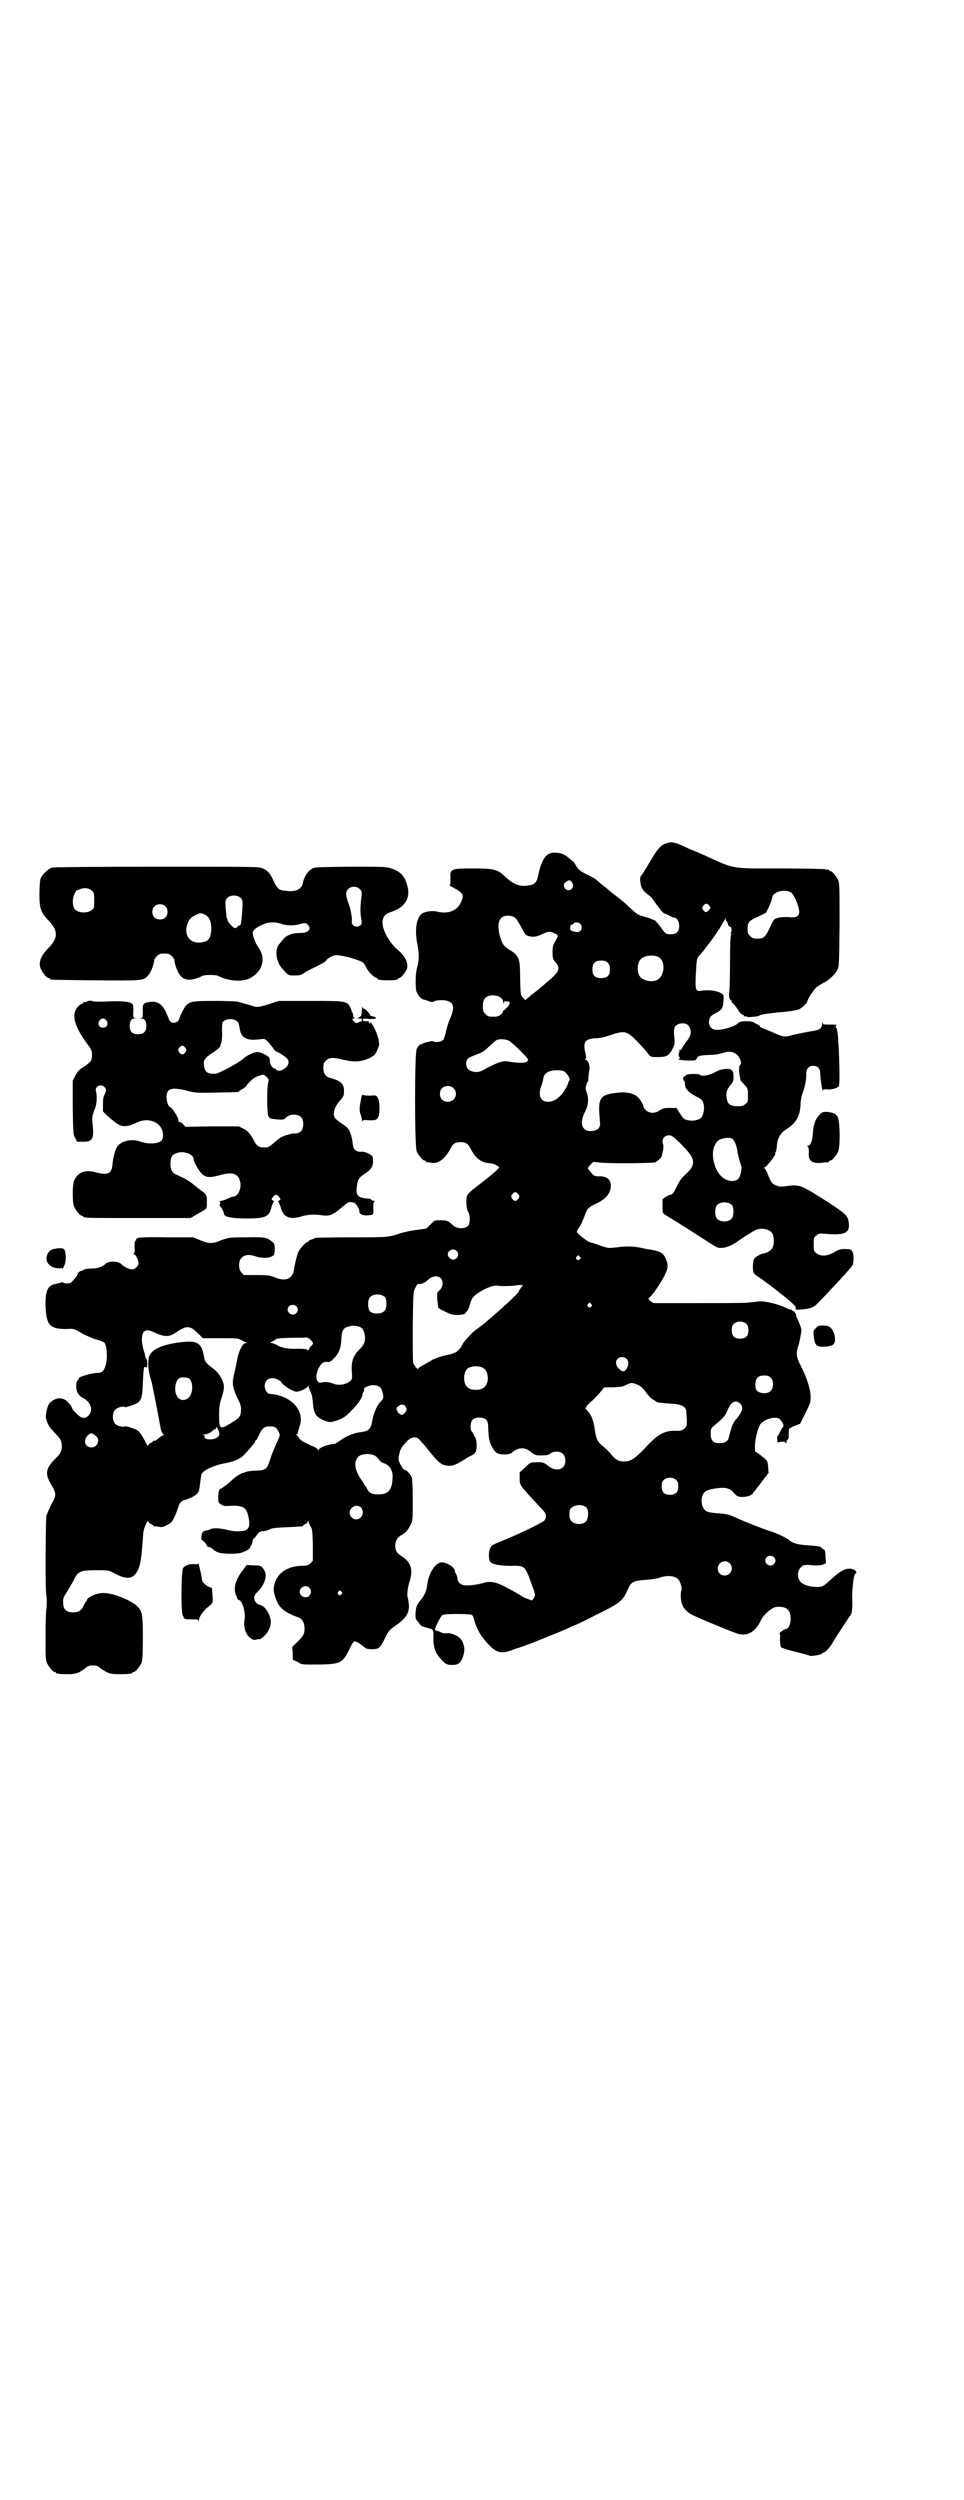 <?xml version="1.0" standalone="no"?>
<!DOCTYPE svg PUBLIC "-//W3C//DTD SVG 20010904//EN"
 "http://www.w3.org/TR/2001/REC-SVG-20010904/DTD/svg10.dtd">
<svg version="1.0" xmlns="http://www.w3.org/2000/svg"
 width="1100pt" height="2850pt" viewBox="0 0 1100 2850"
 preserveAspectRatio="xMidYMid meet">
<g transform="translate(0,2850) scale(0.5,-0.5)"
fill="#000000" stroke="none">
<path d="M1527 3779 c-1 0 -4 -1 -7 -2 -9 -2 -19 -12 -29 -29 -5 -8 -10 -16
-11 -18 -1 -2 -4 -8 -8 -13 -3 -6 -7 -11 -8 -13 -3 -1 -3 -5 -3 -13 2 -16 5
-21 22 -34 4 -3 8 -8 10 -12 2 -3 5 -7 6 -8 1 -2 5 -6 8 -11 4 -5 8 -9 13 -10
4 -2 9 -4 11 -5 2 -2 5 -3 7 -3 7 0 12 -9 12 -19 0 -13 -6 -19 -19 -19 -11 0
-11 0 -21 13 -4 6 -9 12 -11 14 -2 2 -3 3 -2 3 2 0 -17 8 -30 11 -11 3 -14 5
-31 21 -7 7 -19 17 -26 22 -7 6 -16 12 -19 15 -3 3 -9 8 -13 11 -4 3 -8 6 -10
8 -7 7 -15 12 -22 15 -21 10 -27 14 -33 26 -2 4 -4 7 -5 7 -1 0 -5 4 -10 8 -9
8 -19 12 -31 12 -20 1 -31 -14 -39 -53 -3 -15 -8 -20 -23 -22 -20 -3 -34 3
-54 22 -16 15 -25 17 -71 17 -52 0 -53 -1 -52 -23 0 -11 0 -15 -2 -15 -1 0 3
-3 9 -6 22 -12 25 -17 17 -33 -9 -20 -30 -28 -56 -21 -10 2 -26 0 -33 -5 -12
-9 -17 -34 -11 -67 5 -28 5 -36 -1 -60 -3 -11 -3 -41 -1 -49 2 -8 12 -20 17
-20 1 0 3 -1 5 -1 10 -5 16 -5 17 -4 4 4 24 5 32 2 16 -5 17 -16 5 -43 -4 -10
-6 -17 -9 -30 -2 -9 -4 -15 -7 -17 -5 -4 -19 -5 -21 -2 -1 2 -26 -4 -27 -7 -1
-1 -2 -1 -2 0 0 2 -5 -4 -9 -10 -5 -10 -5 -222 0 -234 4 -9 14 -21 18 -21 2 0
3 -1 3 -2 0 -1 1 -2 2 -2 0 1 5 0 10 -1 17 -3 32 9 45 34 5 10 11 13 22 13 11
0 17 -3 22 -13 12 -24 25 -34 45 -35 8 -1 16 -4 21 -9 2 -2 -23 -23 -60 -51
-6 -5 -12 -11 -13 -14 -3 -8 -2 -32 3 -38 4 -7 4 -24 0 -30 -8 -9 -28 -8 -37
2 -8 8 -12 10 -27 10 -13 0 -13 0 -23 -10 l-9 -9 -21 -3 c-12 -1 -28 -5 -36
-7 -29 -10 -30 -10 -113 -10 -44 0 -81 -1 -83 -1 -2 -1 -6 -3 -9 -4 -4 -1 -7
-3 -7 -4 0 -1 -1 -2 -3 -2 -3 0 -16 -14 -20 -22 -4 -10 -8 -27 -10 -40 -3 -23
-21 -29 -47 -17 -8 3 -12 4 -39 4 l-29 0 -5 6 c-7 7 -7 24 -1 32 7 8 17 10 32
5 18 -6 36 -5 43 3 1 1 2 7 2 14 0 11 -1 12 -7 17 -11 9 -18 10 -60 9 -38 0
-40 -1 -56 -7 -20 -8 -26 -8 -46 0 l-17 7 -57 0 c-55 1 -76 0 -73 -5 1 -1 0
-2 -1 -2 -2 -1 -3 -5 -3 -15 1 -9 0 -14 -2 -15 -1 -2 -1 -2 1 -2 4 0 10 -13
10 -20 0 -7 -8 -14 -15 -14 -6 0 -19 6 -24 12 -7 7 -29 8 -37 0 -6 -6 -17 -10
-29 -10 -7 0 -15 -1 -18 -2 -3 -2 -6 -3 -7 -3 -5 -2 -8 -4 -9 -8 -1 -2 -2 -5
-3 -6 -13 -15 -12 -15 -21 -15 -5 0 -9 1 -9 2 0 1 -2 1 -4 0 -3 -1 -8 -2 -12
-3 -19 -3 -25 -15 -24 -52 2 -43 10 -51 48 -51 17 1 17 1 35 -10 10 -5 25 -12
33 -14 8 -2 16 -5 18 -7 6 -6 8 -36 3 -52 -4 -13 -8 -17 -18 -17 -13 0 -43 -9
-43 -12 0 -1 -1 -4 -3 -5 -4 -4 -4 -18 -1 -26 3 -7 7 -11 15 -15 16 -9 22 -26
12 -38 -8 -10 -17 -9 -29 4 -6 5 -10 11 -10 13 0 1 -3 6 -8 11 -12 14 -29 13
-43 -1 -5 -6 -10 -28 -8 -35 4 -14 8 -21 21 -34 12 -12 15 -17 15 -29 0 -12
-3 -17 -15 -29 -22 -22 -24 -34 -9 -59 12 -20 12 -25 0 -45 -4 -9 -9 -20 -11
-25 -2 -10 -3 -181 0 -184 1 -2 1 -27 0 -28 -1 -1 -2 -27 -2 -59 0 -49 0 -58
3 -65 4 -9 14 -21 18 -21 2 0 3 -1 3 -2 0 -2 9 -3 27 -3 17 0 24 2 39 13 7 6
10 7 18 7 8 0 11 -1 18 -7 16 -11 21 -13 42 -13 21 0 30 1 30 3 0 1 1 2 3 2 4
0 14 12 18 21 2 6 3 16 3 57 0 53 -1 60 -13 72 -13 13 -54 30 -76 30 -16 1
-39 -10 -39 -17 0 -2 -1 -3 -2 -3 -1 0 -3 -4 -5 -8 -5 -12 -11 -16 -24 -16
-16 0 -23 7 -23 23 0 9 1 12 9 24 5 8 12 20 15 26 10 21 15 23 54 23 24 0 26
0 37 -6 32 -17 45 -15 56 7 5 11 8 25 11 71 1 17 2 23 7 32 2 6 5 10 5 8 0 -2
3 -5 6 -6 3 -2 6 -4 6 -4 0 -1 1 -2 2 -2 0 1 5 0 10 -1 7 -1 10 -1 19 4 10 5
11 6 18 20 3 8 7 17 8 21 1 8 9 16 14 16 2 0 9 3 16 6 12 6 17 11 18 20 3 22
4 30 5 33 3 9 30 21 54 25 20 4 33 9 43 19 14 15 25 28 25 30 0 2 1 3 2 3 1 0
4 6 7 12 7 16 13 20 24 20 12 0 16 -2 20 -11 5 -9 5 -8 -5 -30 -4 -9 -10 -23
-12 -30 -9 -28 -10 -29 -36 -30 -10 0 -19 -2 -21 -3 -2 -1 -5 -2 -6 -2 -7 -2
-18 -9 -25 -16 -6 -6 -24 -20 -26 -20 -4 0 -6 -8 -6 -20 0 -11 0 -12 7 -16 5
-4 9 -4 23 -3 25 1 34 -4 38 -21 7 -28 2 -37 -20 -37 -8 -1 -19 1 -24 2 -17 5
-34 6 -41 3 -3 -2 -7 -3 -9 -3 -8 -1 -12 -5 -12 -14 -1 -5 0 -8 0 -8 2 1 12
-10 12 -13 0 -1 2 -2 4 -3 3 0 8 -3 11 -6 3 -3 9 -6 13 -7 10 -3 39 -3 47 -1
13 3 26 11 24 14 -1 0 -1 1 0 1 2 0 5 7 6 15 0 0 1 2 2 3 1 0 4 4 7 8 4 6 6 8
13 9 5 0 12 2 16 4 4 3 14 4 39 5 38 2 38 2 38 4 0 1 2 2 4 3 2 0 5 3 6 5 1 4
2 4 2 2 0 -2 2 -7 4 -11 5 -7 5 -11 6 -43 l0 -36 -5 -6 c-6 -5 -8 -6 -24 -6
-30 -2 -51 -16 -58 -40 -4 -12 -3 -20 3 -36 7 -20 19 -30 52 -42 8 -3 13 -12
13 -25 0 -13 -3 -17 -17 -31 l-11 -11 1 -14 0 -15 11 -5 c9 -6 11 -6 34 -6 64
0 68 2 84 34 5 11 10 19 12 19 4 0 12 -5 21 -12 5 -5 8 -6 19 -6 16 0 19 3 30
26 8 16 10 18 24 28 24 16 32 30 30 49 -1 7 -2 13 -2 13 -3 5 -1 25 4 39 8 26
3 43 -17 56 -12 7 -16 14 -16 25 0 11 5 19 14 24 10 5 17 14 22 26 4 7 4 14 4
52 0 29 -1 47 -2 53 -3 7 -11 17 -15 17 -3 0 -9 8 -13 17 -3 6 -3 9 -1 19 3
12 3 14 15 27 12 14 24 16 33 5 3 -4 6 -7 7 -8 1 -1 7 -8 14 -17 18 -22 24
-28 33 -31 16 -4 22 -3 48 13 4 3 11 7 16 9 4 2 8 6 9 9 3 8 2 25 -1 31 -2 3
-4 6 -4 8 -1 2 -3 4 -4 6 -2 1 -3 7 -3 12 0 14 6 20 20 20 14 0 20 -6 20 -19
1 -27 2 -34 8 -46 8 -16 13 -19 30 -19 7 0 13 2 15 3 14 13 30 15 44 3 10 -8
13 -9 30 -8 7 0 12 1 15 4 7 6 23 6 29 -1 7 -7 7 -23 0 -30 -8 -8 -22 -7 -34
3 -10 8 -13 9 -30 8 -10 0 -12 -1 -23 -12 l-12 -11 0 -14 c0 -16 -1 -14 52
-71 9 -9 10 -16 5 -24 -4 -5 -55 -30 -97 -47 -22 -9 -24 -10 -27 -16 -5 -11
-4 -29 1 -33 6 -5 22 -8 46 -8 28 1 31 -1 40 -22 3 -8 6 -16 6 -16 0 -1 2 -5
3 -9 2 -5 4 -9 4 -11 1 -1 1 -5 2 -7 0 -2 -1 -6 -3 -9 l-4 -5 -11 4 c-5 2 -10
4 -11 5 -2 2 -37 22 -49 27 -15 7 -28 8 -40 4 -13 -4 -36 -7 -45 -5 -8 2 -14
8 -14 15 0 2 -1 7 -3 10 -2 3 -3 6 -3 8 0 7 -18 19 -30 19 -14 0 -30 -25 -33
-51 -1 -13 -7 -26 -15 -35 -3 -4 -8 -10 -9 -14 -3 -7 -4 -29 -1 -30 0 -1 3 -4
6 -8 3 -5 6 -8 11 -9 3 -1 7 -2 8 -2 0 0 1 -1 2 -1 0 0 2 -1 4 -1 7 -1 9 -5 8
-21 0 -18 3 -30 11 -41 14 -18 19 -21 32 -21 13 0 19 4 24 17 5 15 5 22 0 35
-4 12 -25 23 -40 20 -3 0 -7 1 -9 2 -1 1 -5 3 -7 3 -3 1 -6 2 -7 3 -2 2 12 31
17 34 6 3 64 3 67 0 2 -1 4 -6 5 -11 5 -17 12 -32 24 -46 23 -28 35 -33 60
-24 8 3 16 6 18 6 2 1 4 2 5 2 9 2 108 42 112 45 1 1 5 2 9 4 4 1 27 12 52 25
47 23 57 30 66 47 2 5 6 12 8 17 7 11 11 13 37 15 14 1 29 3 35 6 17 5 33 3
40 -5 5 -5 9 -20 7 -25 -2 -6 -2 -20 1 -30 3 -10 12 -20 24 -26 31 -14 51 -22
68 -29 10 -4 24 -10 31 -12 23 -10 45 1 57 28 5 12 24 29 34 31 10 2 23 0 28
-6 11 -10 7 -44 -5 -44 -1 0 -5 -2 -9 -5 -4 -3 -6 -5 -5 -5 1 0 2 -6 1 -13 0
-9 1 -15 2 -18 2 -2 13 -6 34 -11 16 -4 31 -8 32 -9 3 -2 28 3 28 5 0 1 1 2 3
2 4 0 16 13 22 24 7 12 37 58 39 60 4 3 6 18 5 37 -1 21 3 57 7 59 6 2 0 10
-9 11 -13 3 -26 -5 -50 -27 -14 -13 -18 -15 -32 -14 -15 0 -31 6 -36 14 -6 8
-5 23 2 30 7 7 9 7 32 5 9 0 15 0 19 2 l7 3 -1 14 c0 10 -1 15 -3 17 -2 0 -4
2 -6 4 -3 4 -9 4 -34 6 -18 1 -33 5 -39 11 -7 6 -30 17 -50 23 -15 5 -56 21
-75 30 -11 5 -19 7 -29 8 -26 2 -34 3 -39 8 -10 9 -11 33 0 42 3 3 10 5 21 7
25 4 35 2 45 -10 1 -1 3 -3 5 -5 6 -7 33 -4 38 4 2 3 11 14 20 26 l16 21 -1
13 c-1 15 -1 15 -21 30 l-9 6 0 15 c1 15 5 32 11 45 7 13 37 22 46 13 7 -7 10
-15 7 -17 -1 -1 -4 -6 -7 -12 -2 -5 -5 -9 -6 -9 0 0 -1 -4 0 -8 0 -5 1 -8 2
-7 1 2 16 3 16 1 0 -1 1 -2 2 -2 1 0 2 1 1 2 -1 1 0 3 2 5 2 2 3 5 3 6 0 2 0
8 0 12 0 8 0 8 13 14 l13 5 12 24 c11 22 12 25 12 37 0 17 -9 45 -22 70 -11
21 -12 29 -6 47 2 6 4 16 5 22 1 6 2 12 2 14 0 3 -5 17 -10 27 -2 3 -3 5 -2 5
1 0 0 3 -2 6 -2 3 -4 6 -5 5 -1 -1 -2 0 -2 1 0 1 -1 2 -3 2 -2 0 -5 1 -7 2
-18 10 -51 18 -65 17 -6 -1 -18 -2 -28 -3 -10 -1 -62 -1 -116 -1 l-98 0 -7 5
c-4 4 -5 6 -3 7 5 2 27 33 35 50 9 18 10 24 3 40 -5 12 -12 16 -34 20 -4 0
-13 2 -22 4 -19 4 -34 4 -57 1 -17 -2 -18 -2 -36 4 -10 4 -20 7 -21 7 -4 0
-20 11 -27 18 -7 6 -7 7 0 17 3 4 8 15 11 23 7 20 9 22 26 30 24 11 35 25 35
42 0 14 -10 22 -28 21 -10 0 -11 1 -24 17 -1 1 1 5 5 9 l7 7 20 -2 c31 -2 115
-1 122 1 5 3 14 11 14 14 0 0 1 2 1 4 3 11 4 20 2 24 -4 12 5 22 18 19 8 -2
47 -42 49 -52 4 -13 1 -21 -14 -35 -10 -9 -16 -17 -21 -28 -7 -15 -11 -20 -15
-20 -2 0 -6 -2 -11 -5 l-7 -5 0 -16 c0 -14 0 -16 5 -19 36 -22 64 -40 92 -58
12 -8 25 -16 28 -17 11 -4 31 2 48 15 7 5 32 21 38 24 13 7 35 3 40 -8 4 -8 4
-24 0 -32 -3 -6 -15 -13 -22 -13 -3 0 -18 -8 -20 -12 -3 -3 -4 -27 -1 -32 1
-2 5 -6 9 -8 7 -4 47 -34 52 -39 2 -1 5 -4 8 -6 8 -6 27 -23 27 -25 -1 -7 0
-7 18 -5 19 2 25 5 39 21 6 6 15 15 20 21 28 29 52 56 53 59 1 1 2 9 2 16 0
12 -4 20 -11 20 -18 1 -22 0 -35 -8 -13 -8 -31 -9 -39 -1 -6 4 -6 6 -6 20 0
14 0 16 6 20 5 5 7 5 21 4 44 -4 56 2 53 25 -2 16 -5 19 -44 45 -64 41 -68 43
-96 39 -15 -2 -18 -2 -27 2 -7 2 -11 7 -17 23 -3 8 -7 15 -9 16 -3 0 -3 1 0 1
5 0 29 32 25 32 -1 0 0 1 1 3 1 1 3 9 3 16 2 18 8 28 24 38 20 13 29 29 30 55
0 8 2 19 4 24 6 16 9 30 9 45 0 13 6 19 16 19 11 0 16 -7 16 -19 0 -10 5 -43
6 -37 0 2 2 3 12 2 12 0 25 5 25 9 0 1 0 3 0 4 2 3 0 76 -2 97 -1 20 -3 32 -6
32 -1 0 0 1 1 3 2 3 0 3 -14 3 -15 0 -16 0 -17 5 0 2 -1 2 -1 -3 0 -11 -6 -15
-24 -17 -11 -2 -33 -6 -48 -10 -13 -4 -19 -3 -44 9 -6 2 -14 6 -18 7 -5 2 -8
4 -8 5 0 1 -2 3 -3 3 -2 1 -6 3 -9 5 -6 5 -33 5 -37 0 -5 -7 -32 -16 -49 -16
-11 0 -18 7 -18 17 0 10 4 16 15 21 14 7 17 11 18 27 1 12 1 13 -3 17 -9 7
-30 10 -49 7 -11 -2 -13 2 -11 38 2 36 2 36 10 45 4 4 9 10 11 13 2 3 5 7 6 8
6 7 25 34 29 41 2 5 6 10 7 12 1 2 3 5 4 7 0 4 1 4 1 0 0 -3 1 -5 2 -5 1 0 2
-3 3 -6 1 -4 3 -7 5 -7 3 1 5 -9 2 -14 -2 -3 -2 -3 0 -2 2 1 3 1 1 -1 -2 -2
-3 -21 -3 -65 0 -34 -1 -65 -2 -69 -1 -7 1 -16 4 -16 1 0 2 -1 1 -2 0 -1 1 -3
3 -5 3 -2 8 -9 12 -15 3 -6 8 -11 10 -11 2 -1 4 -2 4 -3 0 -2 1 -2 3 -1 2 0 3
0 3 -1 0 -2 27 0 30 3 2 2 16 4 43 7 28 2 42 5 47 7 7 4 18 14 18 17 0 4 14
26 20 32 4 3 11 8 17 11 13 6 27 20 32 30 4 7 4 14 5 102 0 82 0 95 -3 102 -4
9 -14 21 -18 21 -2 0 -3 1 -3 2 0 2 -1 2 -1 2 -1 -1 -4 -1 -7 0 -4 1 -50 2
-103 2 -114 0 -103 -2 -169 28 -13 6 -27 12 -33 14 -5 2 -15 7 -22 10 -12 6
-25 9 -30 7z m-219 -97 c0 -11 -13 -16 -19 -7 -4 6 -3 11 4 15 6 4 6 4 11 0 2
-3 4 -6 4 -8z m496 -16 c8 -4 20 -33 20 -45 0 -10 -7 -14 -23 -12 -16 1 -29
-1 -35 -6 -1 -2 -6 -11 -10 -20 -10 -20 -13 -23 -28 -23 -9 0 -11 1 -16 6 -5
5 -6 7 -6 16 0 15 3 19 24 28 l18 9 7 14 c4 8 7 17 7 19 0 14 26 22 42 14z
m-185 -31 c3 -5 3 -5 -1 -10 -6 -6 -8 -6 -13 0 -3 5 -3 5 0 10 5 6 9 6 14 0z
m-444 -27 c2 -1 9 -11 14 -21 9 -17 10 -19 17 -21 11 -3 18 -2 31 4 14 7 19 7
29 2 9 -4 9 -4 -1 -22 -3 -5 -4 -11 -4 -20 0 -16 1 -17 7 -24 11 -13 9 -21
-16 -42 -25 -22 -26 -22 -35 -29 -4 -3 -10 -8 -13 -11 -4 -3 -6 -5 -6 -4 0 1
-2 4 -5 6 -5 5 -5 6 -6 43 0 46 -2 52 -25 66 -13 8 -17 15 -22 34 -7 30 1 46
24 43 3 0 8 -2 11 -4z m149 -14 c8 -8 2 -20 -8 -19 -10 1 -16 5 -15 8 0 2 1 5
1 6 0 2 1 3 3 3 2 0 4 1 4 3 2 3 11 3 15 -1z m177 -75 c19 -8 17 -45 -3 -54
-12 -4 -26 -2 -35 6 -10 8 -10 32 -1 42 7 8 27 11 39 6z m-114 -14 c4 -4 5 -7
5 -15 0 -14 -6 -20 -20 -20 -14 0 -20 6 -20 20 0 14 6 20 20 20 8 0 11 -1 15
-5z m-245 -79 c3 -2 6 -6 6 -10 1 -5 2 -5 2 -3 0 4 1 5 6 4 9 0 10 -5 1 -14
-4 -4 -7 -7 -7 -6 0 1 -1 0 -2 -3 -2 -7 -10 -12 -19 -12 -14 0 -15 0 -21 6 -5
5 -6 7 -6 17 0 14 3 20 12 24 8 3 22 2 28 -3z m428 -63 c4 -3 8 -14 6 -20 0
-3 -4 -11 -9 -17 -5 -6 -9 -13 -10 -15 -1 -3 -3 -5 -6 -5 -2 0 -3 -1 -1 -1 1
-1 2 -2 0 -4 -2 -3 -2 -8 1 -12 1 -2 0 -3 -1 -3 -9 -1 9 -4 23 -4 14 0 15 0
17 5 3 6 7 7 32 8 9 0 21 2 26 4 20 7 34 2 41 -14 3 -9 3 -9 0 -13 -3 -3 -3
-17 0 -29 0 -2 1 -5 1 -6 0 0 4 -5 9 -10 8 -9 8 -10 8 -24 0 -14 0 -16 -6 -20
-4 -4 -7 -5 -18 -5 -17 0 -23 5 -25 20 -1 13 1 18 9 28 6 7 7 10 7 19 0 15 -4
19 -19 18 -8 -1 -15 -3 -24 -8 -13 -7 -31 -10 -34 -5 -1 2 -24 2 -29 0 -7 -4
-10 -7 -9 -11 1 -2 2 -3 3 -3 0 0 1 -4 1 -8 1 -11 9 -19 26 -28 9 -4 13 -7 15
-12 6 -14 1 -35 -7 -39 -9 -4 -18 -5 -27 -3 -9 2 -10 3 -18 15 l-8 13 -15 0
c-14 0 -16 -1 -23 -5 -10 -8 -24 -8 -32 0 -3 3 -6 7 -6 9 0 4 -7 16 -13 21 -8
8 -25 12 -42 10 -45 -4 -49 -11 -44 -64 2 -14 -2 -20 -13 -23 -26 -5 -36 14
-21 43 8 15 9 31 4 44 -3 8 -3 10 -1 17 1 4 3 8 4 8 0 0 1 4 1 9 0 4 1 12 2
17 2 10 -3 24 -9 24 -2 0 -2 0 0 2 2 1 2 4 0 13 -6 26 -1 32 23 34 10 0 22 3
31 6 39 13 40 13 77 -27 6 -6 12 -14 14 -17 5 -5 6 -5 20 -5 20 0 26 3 34 19
5 10 5 13 4 24 -2 18 -1 23 3 28 6 7 21 8 28 2z m-408 -36 c3 -2 15 -12 26
-23 19 -20 19 -20 15 -24 -4 -4 -21 -4 -44 0 -12 2 -22 -2 -48 -15 -15 -9 -18
-9 -27 -9 -14 2 -20 8 -20 19 0 11 3 13 24 21 14 5 19 9 29 19 7 6 14 13 17
14 7 3 20 2 28 -2z m126 -70 c7 -5 15 -18 11 -21 -1 -1 -2 -3 -2 -4 0 -4 -9
-20 -15 -27 -10 -11 -20 -17 -31 -17 -18 0 -24 15 -15 38 2 6 4 13 4 16 2 11
12 18 31 18 7 0 13 -1 17 -3z m-253 -38 c12 -12 3 -31 -13 -31 -11 0 -18 7
-18 18 0 11 7 18 18 18 6 0 9 -1 13 -5z m638 -117 c5 -6 8 -15 10 -27 0 -4 3
-14 5 -22 5 -14 5 -15 3 -26 -3 -13 -6 -17 -15 -19 -22 -4 -43 16 -48 49 -4
22 4 41 17 46 13 4 24 4 28 -1z m-490 -125 c3 -5 3 -5 0 -10 -2 -3 -5 -5 -7
-5 -2 0 -5 2 -7 5 -3 5 -3 5 0 10 2 3 5 5 7 5 2 0 5 -2 7 -5z m488 -25 c4 -6
4 -24 -1 -30 -7 -9 -27 -9 -34 0 -5 6 -5 24 0 30 7 9 27 9 35 0z m-629 -104
c7 -7 3 -18 -7 -20 -6 0 -13 6 -13 12 0 10 13 15 20 8z m281 -13 c3 -3 3 -3 0
-6 -4 -5 -11 1 -7 6 4 4 4 4 7 0z m-317 -49 c6 -8 5 -19 -2 -27 -7 -6 -7 -6
-6 -22 1 -9 2 -17 2 -18 1 -2 9 -6 17 -10 15 -7 17 -7 30 -7 10 1 14 2 15 4 1
2 3 5 5 6 1 2 4 8 6 15 2 9 5 14 10 19 16 13 40 24 51 23 9 -2 35 -1 41 0 6 1
12 2 17 1 1 0 1 -2 -3 -6 -3 -4 -5 -7 -5 -8 0 -4 -35 -36 -76 -71 -5 -4 -19
-15 -26 -20 -7 -6 -23 -23 -26 -29 -7 -15 -16 -21 -30 -24 -16 -3 -35 -9 -42
-14 -7 -4 -16 -9 -23 -13 -4 -2 -7 -5 -7 -6 0 -3 -10 9 -11 14 -1 2 -1 40 -1
83 1 78 1 79 6 88 3 7 5 9 8 9 5 -2 15 3 23 11 8 7 21 8 27 2z m-127 -44 c4
-6 4 -24 -1 -30 -7 -9 -29 -9 -35 0 -4 8 -4 24 1 30 7 9 27 9 35 0z m470 -15
c3 -3 3 -3 0 -6 -4 -5 -11 1 -7 6 4 4 4 4 7 0z m-673 -5 c5 -5 5 -11 0 -16
-10 -10 -27 5 -16 16 4 4 12 4 16 0z m1028 -41 c3 -3 4 -7 4 -14 0 -13 -6 -19
-19 -19 -13 0 -19 6 -19 19 0 7 1 11 4 14 7 8 23 8 30 0z m-887 -5 c9 -2 12
-6 15 -17 3 -14 0 -24 -11 -35 -15 -14 -20 -29 -18 -52 1 -14 1 -15 -3 -20
-10 -9 -28 -12 -41 -6 -7 3 -16 4 -25 2 -13 -3 -16 15 -6 34 5 10 11 14 19 13
4 -1 7 0 12 5 13 12 19 24 20 46 1 21 4 27 18 30 8 2 11 2 20 0z m-378 -5 c3
-2 10 -8 15 -13 l9 -9 40 0 c36 0 41 0 47 -4 4 -2 9 -5 11 -5 4 -2 4 -2 0 -2
-7 0 -16 -17 -20 -39 -2 -10 -5 -25 -7 -33 -5 -21 -3 -29 7 -52 9 -17 9 -20 9
-31 -1 -13 -4 -16 -22 -27 -26 -16 -28 -15 -28 17 0 16 1 25 4 35 6 17 7 24 7
32 -1 12 -10 28 -21 37 -23 18 -22 17 -25 33 -6 30 -16 35 -59 29 -35 -5 -56
-14 -64 -28 -5 -8 -5 -29 0 -48 2 -8 5 -16 5 -18 8 -39 17 -86 18 -93 2 -13 5
-22 9 -22 2 0 1 -1 -2 -2 -2 -1 -8 -5 -11 -8 -4 -3 -8 -6 -9 -5 -1 1 -2 1 -2
0 0 -1 -3 -3 -6 -5 -3 -1 -6 -4 -6 -6 0 -2 -2 1 -5 6 -6 13 -14 25 -18 28 -5
4 -29 12 -30 10 -2 -2 -15 0 -20 4 -9 6 -10 26 -2 34 6 6 20 9 22 6 1 -2 26 7
31 11 7 7 9 13 10 45 2 38 2 36 6 35 4 -1 4 0 4 9 0 5 -1 10 -2 10 -1 1 -2 4
-3 7 0 3 -1 7 -2 9 -6 18 -7 35 -2 44 5 7 12 7 30 -2 19 -8 29 -8 43 1 21 14
27 16 39 10z m275 -35 c-1 -2 -4 -5 -6 -7 -2 -3 -4 -6 -4 -7 0 -2 -1 -2 -2 0
-1 2 -6 3 -22 3 -22 -1 -38 2 -49 9 -4 2 -9 4 -11 4 -4 0 -4 1 -2 2 2 0 6 3 9
5 5 4 10 4 37 5 17 0 33 0 35 1 5 0 17 -11 15 -15z m716 -34 c5 -5 5 -12 1
-21 -5 -9 -10 -10 -18 -2 -12 11 -8 27 7 27 3 0 8 -2 10 -4z m-327 -21 c12 -7
14 -33 3 -43 -8 -9 -32 -9 -40 0 -9 8 -9 32 0 41 7 7 27 8 37 2z m656 -22 c7
-7 7 -23 0 -30 -6 -7 -22 -7 -30 -1 -4 4 -5 6 -5 15 0 15 6 21 20 21 8 0 11
-1 15 -5z m-1327 -2 c9 -8 9 -33 -1 -43 -10 -10 -24 -7 -29 7 -5 12 -1 32 7
37 6 3 18 2 23 -1z m203 -3 c4 -2 8 -5 8 -7 5 -7 25 -19 33 -20 9 0 25 8 27
13 0 3 1 3 1 0 0 -2 2 -7 4 -11 3 -6 5 -14 6 -26 2 -27 7 -34 27 -42 11 -4 12
-4 23 -1 18 5 26 11 40 26 13 13 21 25 23 33 0 2 1 6 3 8 1 3 1 5 1 6 -3 2 11
9 20 9 12 0 18 -4 21 -13 4 -13 4 -18 -3 -24 -9 -9 -17 -28 -20 -47 -3 -16 -8
-21 -25 -23 -16 -2 -32 -8 -46 -18 -7 -5 -13 -9 -15 -9 -15 -1 -34 -8 -36 -14
0 -3 -1 -3 -1 0 0 2 -5 5 -10 8 -6 2 -12 5 -14 6 -2 1 -6 3 -10 5 -4 2 -8 6
-10 9 -2 3 -4 6 -6 7 -2 0 -2 1 1 1 2 0 3 2 3 4 0 2 2 9 4 15 12 35 -20 70
-68 73 -6 0 -12 10 -12 18 0 16 16 23 31 14z m822 -12 c6 -3 11 -7 17 -16 5
-7 11 -14 15 -16 3 -2 7 -4 8 -5 3 -3 7 -3 31 -5 26 -1 36 -6 38 -16 2 -26 2
-32 0 -36 -4 -7 -11 -11 -21 -10 -26 1 -41 -6 -65 -31 -33 -35 -40 -39 -57
-39 -12 0 -18 4 -28 16 -4 5 -12 13 -17 17 -14 11 -17 17 -20 36 -3 22 -7 35
-16 45 -4 4 -7 8 -6 8 1 0 2 2 3 4 1 2 6 8 12 12 5 5 14 14 19 20 l9 11 19 0
c21 1 22 1 34 7 9 4 12 4 25 -2z m232 -42 c9 -8 5 -20 -11 -38 -3 -4 -7 -11
-8 -15 -1 -4 -3 -11 -4 -14 -1 -3 -2 -8 -3 -11 -1 -7 -8 -11 -15 -12 -19 -2
-26 4 -26 21 0 11 0 12 8 19 20 16 26 23 30 34 8 20 19 26 29 16z m-764 -6 c4
-6 4 -10 -1 -15 -5 -6 -9 -6 -15 0 -5 8 -6 11 0 15 6 5 12 5 16 0z m-428 -52
c5 -10 5 -14 -1 -19 -9 -7 -32 -6 -29 2 1 2 -1 3 -4 3 -2 0 0 1 6 2 6 1 12 4
15 7 3 3 6 5 8 5 1 0 2 1 1 2 -1 1 0 2 1 2 1 0 2 -2 3 -4z m-277 -17 c9 -8 2
-25 -11 -25 -15 0 -20 16 -9 27 7 7 10 7 20 -2z m636 -44 c3 -2 7 -6 9 -9 2
-3 7 -7 11 -8 13 -4 21 -17 20 -32 -1 -30 -10 -40 -35 -39 -13 0 -21 5 -24 15
-1 2 -2 4 -3 4 -1 0 -2 1 -2 2 0 1 -4 8 -10 16 -13 21 -15 38 -4 49 7 7 27 8
38 2z m688 -56 c3 -3 4 -7 4 -14 0 -13 -6 -19 -19 -19 -13 0 -19 6 -19 19 0 7
1 11 4 14 7 8 23 8 30 0z m-205 -63 c5 -7 4 -25 -2 -31 -10 -10 -32 -6 -36 6
-2 5 -2 8 -1 18 1 13 29 19 39 7z m-515 1 c2 -2 3 -6 4 -10 0 -15 -15 -22 -25
-13 -15 14 6 36 21 23z m942 -113 c5 -5 5 -11 0 -16 -10 -10 -27 5 -16 16 4 4
12 4 16 0z m-101 -14 c11 -10 3 -28 -11 -28 -9 0 -16 6 -16 16 0 14 17 22 27
12z m-959 -56 c5 -6 5 -12 0 -18 -7 -8 -22 -2 -22 9 0 11 15 17 22 9z m73 -9
c3 -3 3 -3 0 -6 -4 -5 -11 1 -7 6 4 4 4 4 7 0z"/>
<path d="M119 3722 c-10 -3 -24 -17 -27 -27 -1 -5 -2 -20 -2 -34 0 -32 3 -41
21 -60 22 -23 22 -39 0 -62 -17 -17 -23 -31 -19 -45 3 -9 14 -24 19 -24 2 0 3
-1 3 -2 0 -2 2 -2 101 -3 105 -1 112 -1 121 9 8 7 15 26 16 37 0 2 3 6 6 9 5
5 7 6 17 6 10 0 12 -1 17 -6 3 -3 6 -7 6 -9 1 -12 8 -30 16 -38 10 -9 25 -9
48 2 6 3 30 3 36 0 23 -12 54 -14 71 -6 31 16 39 46 20 72 -6 8 -13 27 -12 33
1 6 6 10 20 17 15 7 28 8 44 3 14 -5 31 -5 47 0 8 2 10 2 14 -2 10 -9 2 -19
-14 -19 -22 0 -34 -5 -42 -15 -3 -3 -7 -9 -10 -12 -9 -12 -6 -38 7 -53 15 -17
14 -17 29 -17 12 0 15 1 21 5 4 3 15 9 24 13 22 11 27 14 27 16 0 2 15 12 20
12 13 2 56 -10 65 -17 2 -2 5 -7 7 -11 4 -9 16 -21 22 -23 2 -1 4 -2 4 -3 0
-2 9 -3 23 -3 15 0 23 1 23 3 0 1 1 2 3 2 4 0 16 15 18 22 3 13 -4 28 -21 42
-21 18 -37 49 -35 66 2 12 7 17 20 21 31 10 44 31 37 58 -6 24 -16 34 -37 41
-14 4 -16 4 -95 4 -81 -1 -81 -1 -88 -6 -8 -5 -17 -19 -19 -32 -3 -14 -17 -20
-39 -17 -15 1 -19 5 -27 21 -8 19 -14 25 -25 30 -9 4 -12 4 -242 4 -136 0
-236 -1 -239 -2z m702 -49 c5 -5 5 -6 4 -16 -3 -24 -3 -37 -1 -49 2 -13 2 -14
-1 -17 -8 -8 -22 -2 -20 9 1 7 -3 30 -9 44 -2 6 -4 14 -4 18 0 15 20 22 31 11z
m-611 -4 c5 -5 5 -7 5 -22 0 -16 0 -18 -6 -22 -8 -7 -28 -7 -36 0 -8 6 -9 24
-3 37 2 4 4 8 5 8 0 0 4 1 8 3 10 4 21 2 27 -4z m339 -16 c5 -5 5 -6 4 -27 -2
-28 -3 -36 -6 -36 -1 0 -4 -1 -5 -3 -1 -2 -4 -3 -6 -3 -4 0 -19 17 -17 20 1 1
0 2 -1 2 -1 0 -1 1 -1 3 0 1 -1 10 -2 20 -1 18 -1 19 4 24 7 7 23 7 30 0z
m-172 -19 c7 -6 7 -19 1 -25 -6 -7 -19 -7 -25 -1 -7 6 -7 19 -1 25 6 7 19 7
25 1z m90 -19 c11 -5 16 -17 15 -36 -1 -20 -8 -27 -27 -28 -22 -1 -35 17 -28
40 3 12 9 18 20 23 10 5 12 5 20 1z"/>
<path d="M199 3417 c-3 -2 -7 -2 -7 -2 -1 1 -2 0 -2 -1 0 -1 -1 -2 -3 -2 -1 0
-5 -3 -9 -7 -16 -17 -9 -44 21 -85 10 -13 11 -16 11 -24 0 -13 -2 -16 -14 -25
-16 -10 -19 -13 -25 -25 l-5 -10 0 -62 c1 -59 1 -61 6 -69 l4 -8 15 0 c21 0
24 7 20 44 -1 10 0 16 2 21 1 4 3 9 4 11 4 10 5 29 2 39 -3 11 11 18 19 10 5
-5 5 -8 1 -17 -3 -4 -4 -11 -4 -23 l0 -16 9 -9 c26 -23 32 -26 46 -24 5 0 14
4 21 7 29 15 61 0 61 -28 0 -7 -1 -10 -4 -13 -9 -7 -30 -8 -47 -2 -17 7 -41 3
-52 -9 -5 -6 -11 -25 -12 -41 -2 -23 -10 -27 -38 -20 -25 7 -41 1 -50 -19 -4
-11 -4 -49 0 -59 4 -9 14 -21 18 -21 2 0 3 -1 3 -2 0 -3 13 -3 128 -3 l117 0
17 10 c21 12 20 10 20 25 1 15 -1 20 -12 27 -4 3 -12 9 -18 14 -9 8 -23 16
-40 23 -8 3 -12 10 -13 21 0 20 3 25 17 29 16 4 36 -4 36 -15 0 -7 15 -32 22
-36 9 -6 17 -6 39 0 28 8 41 3 45 -15 4 -15 -5 -34 -15 -34 -2 0 -8 -2 -14 -5
-6 -3 -13 -5 -16 -5 -2 0 -3 -1 -2 -1 2 -1 2 -3 1 -6 -1 -3 -1 -5 0 -5 2 0 9
-13 9 -17 0 -7 16 -11 52 -11 44 0 52 4 57 28 2 5 4 10 5 10 1 0 0 1 -2 3 -4
2 -4 3 0 8 2 3 5 5 7 5 2 0 5 -2 7 -5 4 -5 4 -6 0 -8 -2 -2 -3 -3 -2 -3 1 0 3
-5 5 -10 5 -25 21 -32 49 -23 13 4 28 5 48 2 16 -2 24 2 44 19 14 12 15 13 27
10 4 -1 12 -14 12 -19 0 -7 6 -10 17 -10 16 1 16 1 15 16 0 10 0 14 2 15 2 2
2 2 0 2 -2 0 -4 1 -6 2 -1 2 -4 3 -5 3 -28 2 -32 7 -28 32 2 13 5 17 19 26 14
9 19 18 17 32 0 7 -1 8 -10 13 -6 3 -12 5 -18 4 -11 0 -17 6 -18 18 -1 13 -6
30 -11 35 -2 3 -8 8 -15 12 -6 4 -12 9 -14 11 -7 10 -2 27 12 42 7 8 8 10 8
19 1 17 -7 25 -30 31 -12 3 -17 10 -17 23 0 10 1 12 6 17 7 7 16 8 39 2 24 -6
41 -5 59 3 13 7 14 8 19 19 5 11 5 11 3 24 -3 13 -10 29 -17 38 -2 3 -3 4 -2
1 1 -2 0 -3 -1 -2 -2 0 -3 2 -2 3 0 1 -1 2 -2 2 -7 -1 -12 0 -12 3 0 3 2 3 12
2 18 -1 22 1 14 5 -4 1 -8 2 -9 2 -1 0 -1 0 0 1 1 2 -11 15 -14 15 -2 0 -3 2
-4 5 0 3 -1 -5 -2 -18 0 -2 -2 -5 -5 -6 l-5 -3 6 0 c4 0 5 -1 5 -4 0 -2 -1 -4
-2 -3 -1 0 -4 0 -6 -2 -5 -2 -6 -2 -10 2 -5 5 -5 7 0 7 2 0 2 1 1 1 -2 1 -3 3
-3 6 0 2 -1 5 -2 7 -2 1 -2 2 -1 2 0 0 -1 4 -3 8 -8 16 -9 16 -92 16 l-72 0
-21 -7 c-22 -7 -30 -8 -37 -5 -3 1 -10 3 -17 5 -7 2 -14 4 -17 5 -3 1 -27 2
-53 2 -50 0 -57 -1 -66 -10 -4 -4 -15 -25 -16 -31 -2 -9 -16 -12 -21 -5 -2 2
-3 5 -3 6 0 0 -3 7 -6 14 -10 21 -22 27 -41 23 -11 -2 -13 -5 -12 -21 0 -13 0
-14 -4 -15 -5 0 -5 0 0 -1 8 0 12 -6 12 -17 0 -13 -6 -19 -19 -19 -13 0 -19 6
-19 19 0 11 4 17 12 17 5 1 5 1 0 1 -4 1 -4 2 -4 15 1 9 0 15 -2 17 -5 5 -20
7 -51 6 -17 -1 -34 -1 -38 0 -6 2 -10 2 -14 0z m44 -44 c5 -8 1 -16 -8 -16 -9
0 -13 8 -8 16 2 3 5 5 8 5 3 0 6 -2 8 -5z m296 0 c5 -3 6 -6 8 -18 3 -22 17
-29 49 -24 8 1 9 1 18 -9 5 -6 10 -12 11 -14 1 -2 3 -4 5 -5 6 -2 18 -10 24
-15 9 -9 4 -21 -11 -28 -6 -2 -13 -1 -13 2 0 1 -1 2 -3 2 -5 0 -11 9 -11 17 0
3 -1 7 -2 8 -1 3 -18 12 -23 12 -8 2 -25 -5 -36 -15 -13 -11 -55 -33 -63 -34
-17 -1 -24 3 -26 16 -3 14 1 20 18 31 14 9 18 13 19 17 0 2 1 4 2 6 1 2 2 12
2 23 -1 11 0 21 1 24 5 8 22 10 31 4z m-116 -62 c3 -5 3 -5 0 -10 -2 -3 -5 -5
-7 -5 -2 0 -5 2 -7 5 -3 5 -3 5 0 10 2 3 5 5 7 5 2 0 5 -2 7 -5z m185 -66 c6
-6 6 -7 4 -13 -3 -10 -3 -67 0 -75 2 -6 4 -7 11 -8 20 -3 26 -2 30 3 8 9 28 9
35 0 6 -7 5 -25 -1 -31 -4 -4 -11 -6 -18 -5 -1 0 -8 -2 -16 -4 -11 -4 -16 -7
-26 -16 -9 -8 -15 -12 -18 -12 -17 -1 -22 2 -28 13 -9 17 -15 25 -26 30 l-10
5 -61 0 -61 -1 -5 6 c-3 3 -6 5 -8 5 -3 0 -3 1 -3 5 1 4 -15 29 -19 29 -3 0
-8 12 -8 22 0 20 10 24 44 16 23 -6 23 -6 70 -5 49 1 52 1 52 3 0 1 3 3 7 5 4
2 9 6 11 10 9 11 17 17 26 20 12 4 11 4 18 -2z"/>
<path d="M825 3199 c-1 -5 -2 -9 -2 -11 -3 -11 -3 -23 0 -29 2 -4 3 -10 3 -13
0 -3 1 -4 1 -2 1 2 4 3 13 2 17 -1 21 1 24 9 3 10 3 35 -2 42 -3 6 -3 6 -18 5
-9 0 -15 1 -16 2 -1 1 -2 -1 -3 -5z"/>
<path d="M1869 3157 c-9 -10 -13 -23 -14 -42 -1 -16 -5 -27 -11 -27 -2 0 -2
-1 -1 -2 2 -1 3 -5 3 -13 -1 -7 0 -14 2 -16 3 -7 14 -10 28 -8 6 1 12 1 14 1
1 1 2 1 2 2 0 1 1 2 3 2 4 0 14 12 18 21 5 14 4 72 -2 80 -3 3 -5 6 -6 6 -1 0
-3 0 -3 1 -1 1 -7 2 -13 3 -12 0 -13 0 -20 -8z"/>
<path d="M132 2854 c-14 -2 -19 -4 -23 -12 -8 -15 1 -30 19 -33 6 -1 11 -1 12
0 1 1 2 0 2 -1 0 -2 2 1 4 5 3 6 4 11 4 22 -1 18 -3 20 -18 19z"/>
<path d="M1862 2672 c-6 -5 -6 -7 -5 -16 2 -24 6 -28 28 -26 11 1 14 2 18 6 5
7 3 24 -5 34 -5 6 -6 7 -18 8 -11 0 -13 0 -18 -6z"/>
<path d="M452 2136 c0 -2 -2 -3 -8 -2 -11 1 -22 -3 -26 -9 -5 -7 -5 -101 -1
-108 2 -3 3 -5 2 -5 -1 0 0 -1 2 -2 2 -2 10 -2 17 -2 12 0 14 0 15 -3 0 -3 1
-3 1 1 0 7 9 20 18 28 15 12 14 11 13 28 -1 19 -1 19 -6 19 -2 1 -7 3 -11 7
-6 5 -7 7 -8 17 -2 12 -8 36 -8 31z"/>
<path d="M555 2121 c-18 -22 -24 -44 -15 -61 1 -5 4 -8 5 -8 8 0 16 -29 13
-45 -3 -17 3 -34 14 -42 6 -4 8 -5 13 -3 4 1 7 1 8 1 0 -1 4 2 9 6 10 9 16 22
16 33 0 16 -13 37 -25 39 -4 1 -7 3 -10 7 -5 9 -4 15 7 25 14 15 20 34 14 45
-6 12 -8 13 -25 13 l-16 1 -8 -11z"/>
</g>
</svg>
